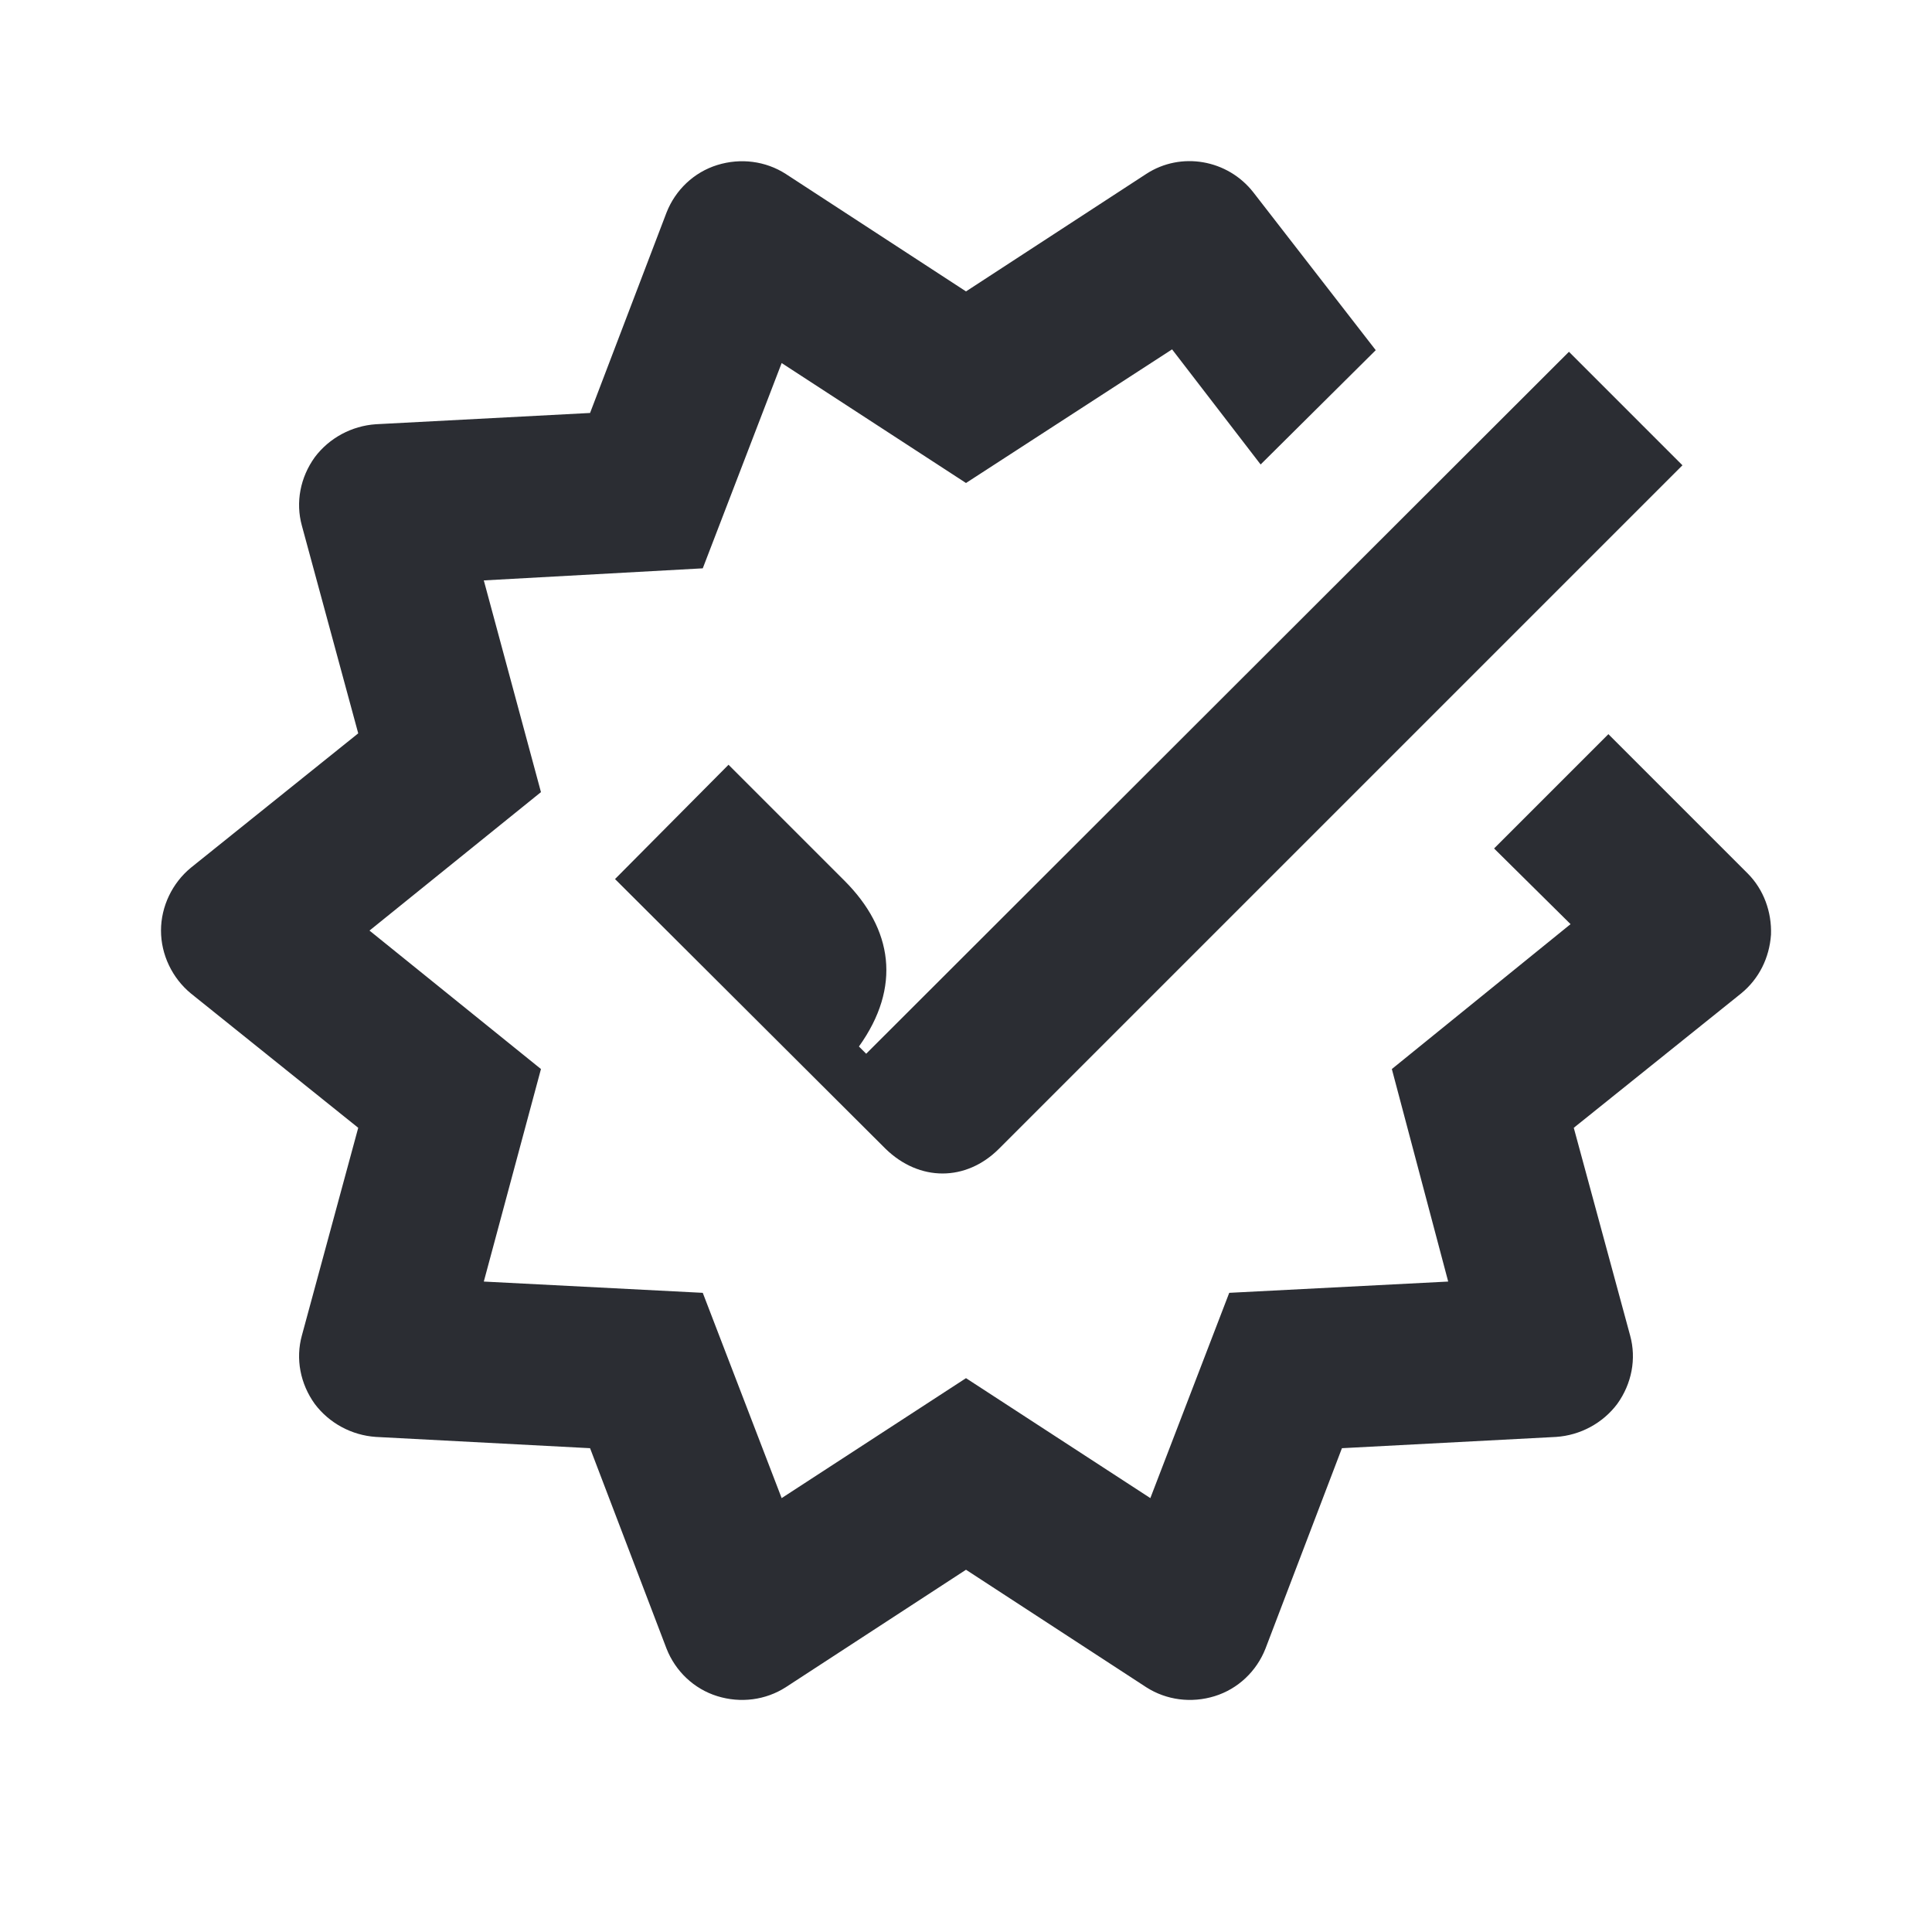 <svg width="24" height="24" viewBox="0 0 24 24" fill="none" xmlns="http://www.w3.org/2000/svg">
<path d="M20.9 5.78L19.49 4.37L10.76 13.09L10.67 13C11.2 12.26 11.09 11.54 10.49 10.94L9.05 9.5L7.64 10.92L11 14.27C11.42 14.68 12 14.68 12.41 14.27L20.9 5.78ZM21.63 12.34C21.85 12.16 21.98 11.9 22 11.61C22.01 11.33 21.91 11.05 21.71 10.85L19.98 9.12L18.56 10.54L19.51 11.48L17.29 13.28L17.99 15.92L15.27 16.06L14.29 18.61L12 17.12L9.71 18.61L8.73 16.06L6.01 15.92L6.72 13.28L4.59 11.56L6.72 9.84L6.01 7.21L8.73 7.06L9.71 4.51L12 6L14.56 4.34L15.66 5.77L17.09 4.35L15.57 2.39C15.25 1.98 14.67 1.88 14.24 2.16L12 3.62L9.76 2.16C9.51 2 9.2 1.96 8.91 2.05C8.62 2.14 8.39 2.36 8.28 2.64L7.33 5.13L4.67 5.27C4.37 5.29 4.09 5.44 3.91 5.68C3.73 5.93 3.67 6.24 3.75 6.53L4.45 9.11L2.37 10.78C2.14 10.97 2 11.26 2 11.56C2 11.86 2.14 12.15 2.37 12.34L4.45 14.01L3.75 16.59C3.67 16.88 3.73 17.19 3.91 17.44C4.09 17.68 4.37 17.83 4.67 17.85L7.33 17.99L8.28 20.48C8.39 20.76 8.62 20.98 8.91 21.07C9.2 21.16 9.51 21.12 9.76 20.96L12 19.5L14.24 20.96C14.49 21.12 14.8 21.16 15.09 21.07C15.38 20.98 15.61 20.76 15.72 20.48L16.67 17.99L19.33 17.85C19.63 17.83 19.91 17.68 20.09 17.44C20.27 17.19 20.33 16.88 20.25 16.59L19.55 14.01L21.63 12.34Z" fill="#2B2D33"/>
</svg>
